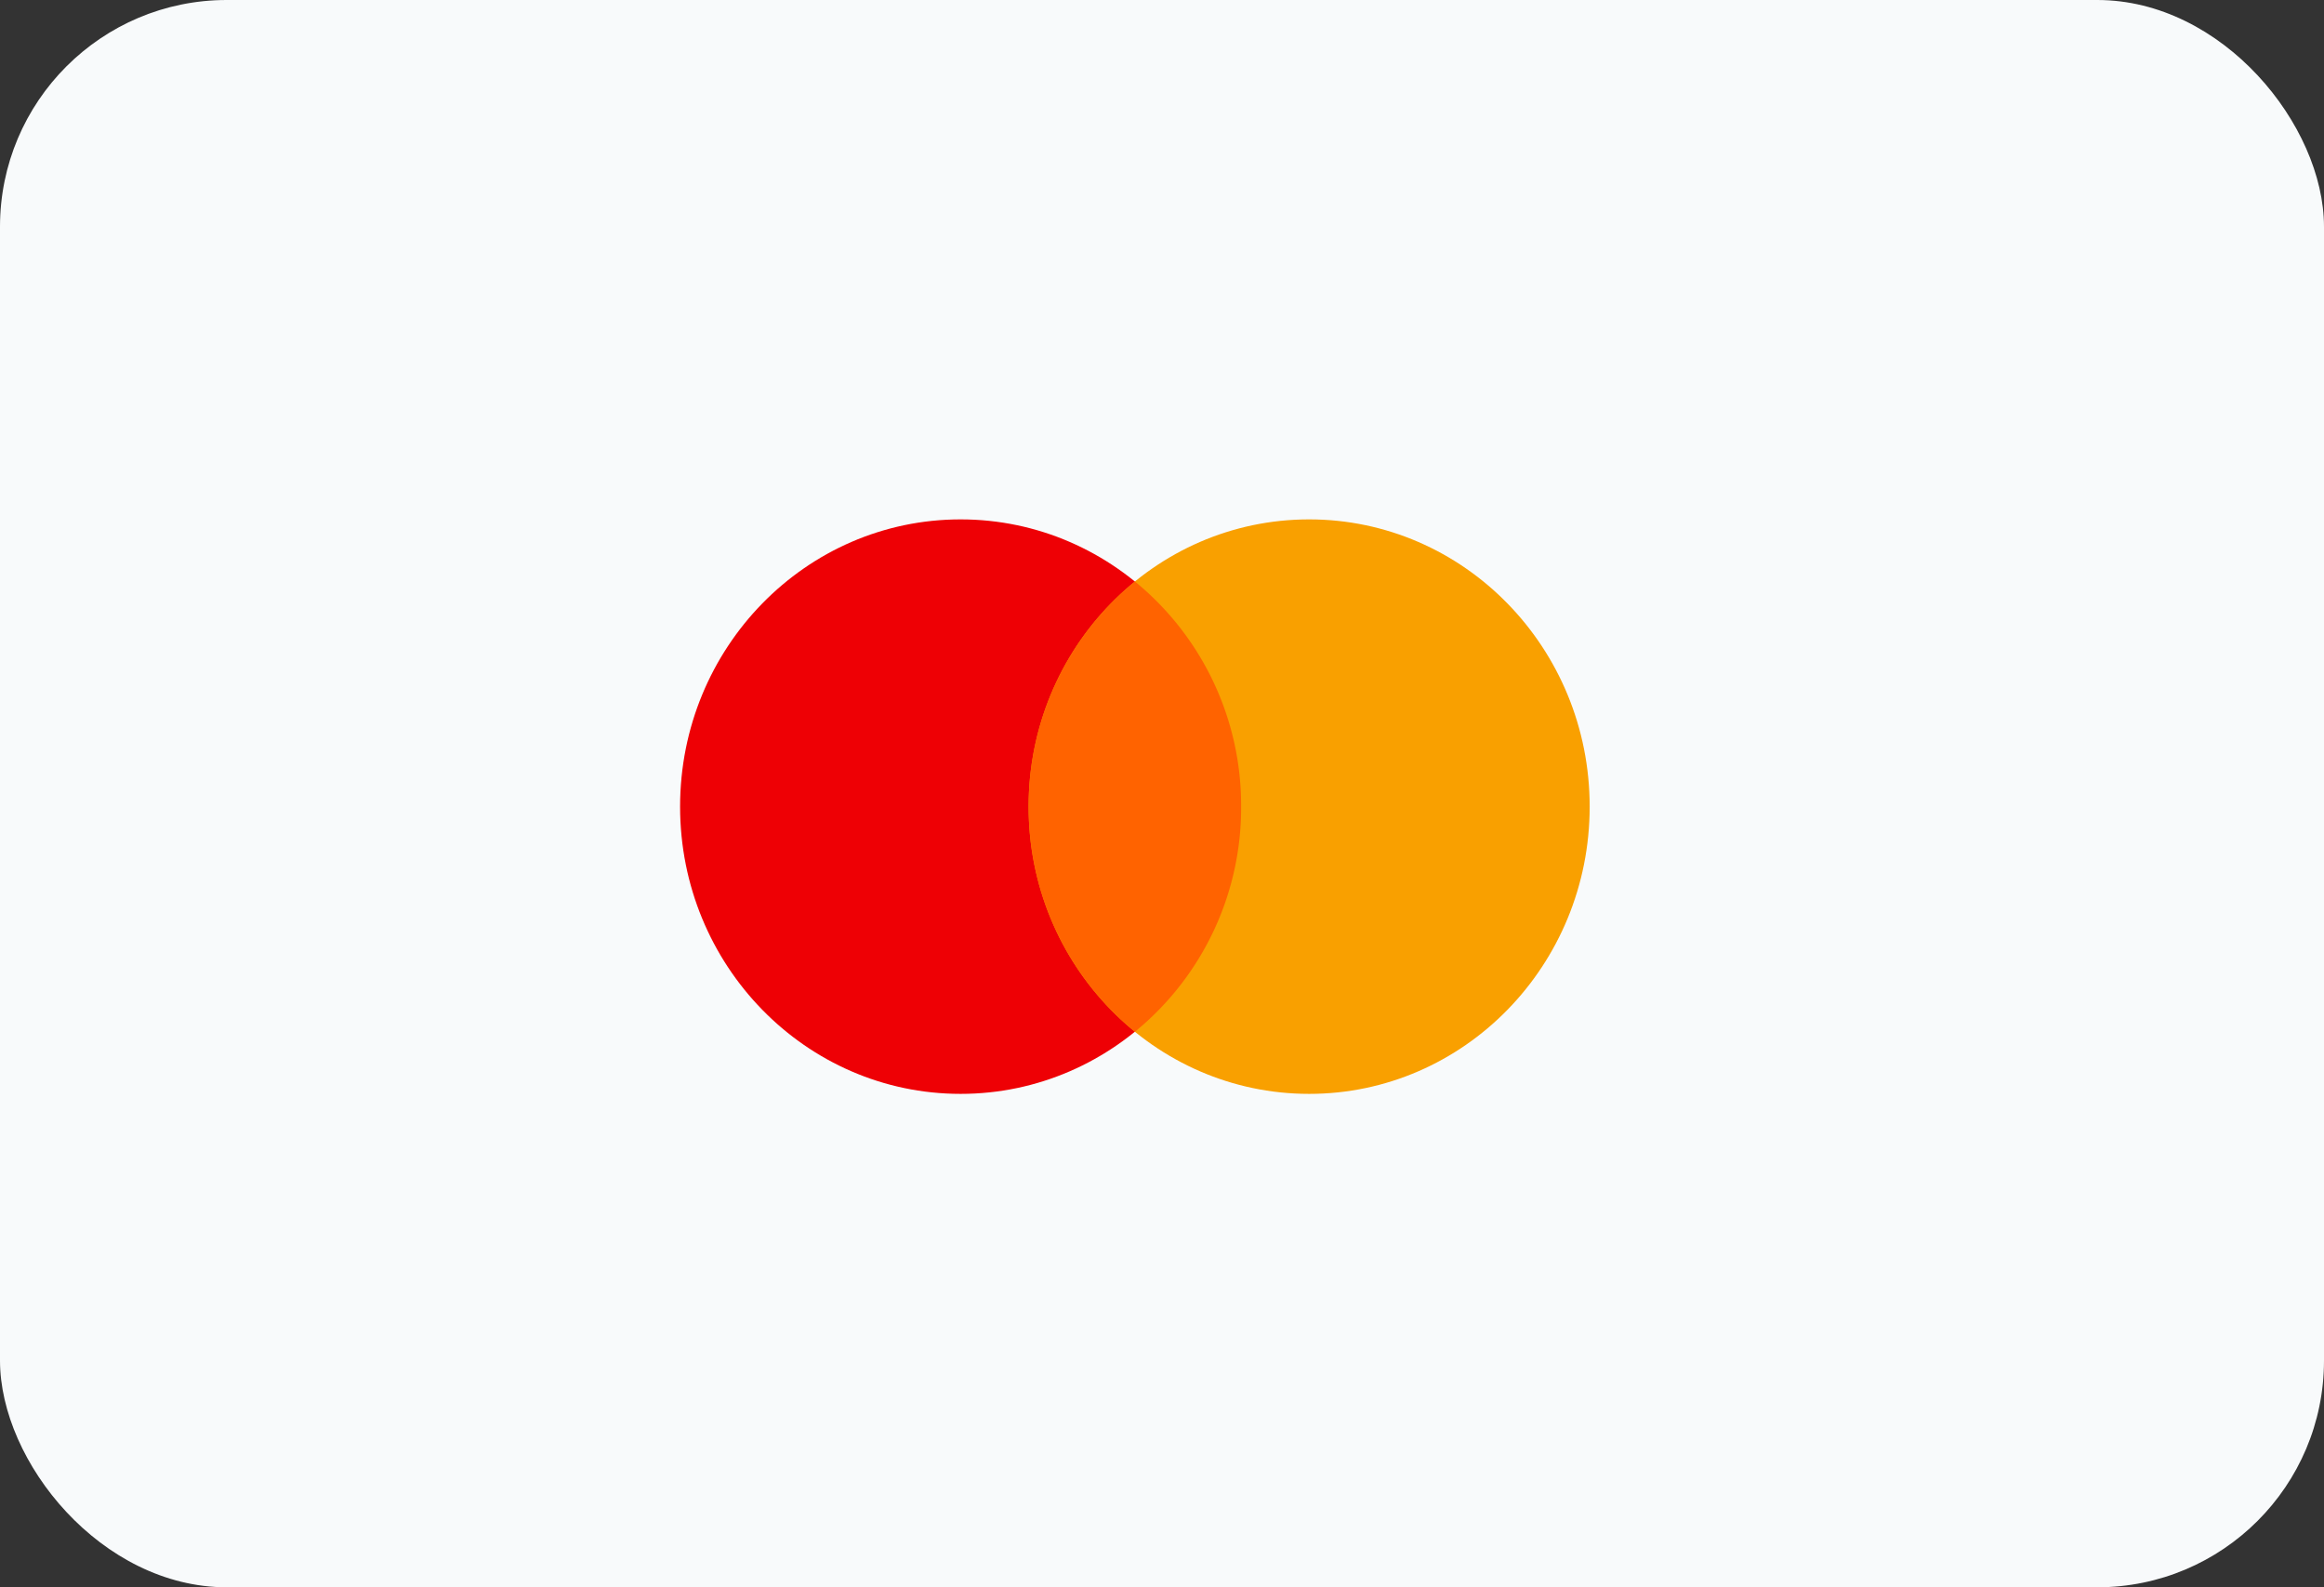 <svg xmlns="http://www.w3.org/2000/svg" width="41" height="28" viewBox="0 0 41 28">
  <rect x="0" y="0" width="41" height="28" fill="#333333" stroke="none"/>
  <g id="Icons_Master_Card" data-name="Icons/Master Card" transform="translate(-0.231)">
    <rect id="bg" width="41" height="28" rx="4" transform="translate(0.231)" fill="#f8fafb"/>
    <g id="Master_Card" data-name="Master Card" transform="translate(12.229 9.162)">
      <ellipse id="Oval" cx="4.949" cy="5.067" rx="4.949" ry="5.067" transform="translate(0 0)" fill="#ee0005"/>
      <ellipse id="Oval-2" data-name="Oval" cx="4.949" cy="5.067" rx="4.949" ry="5.067" transform="translate(6.149 0)" fill="#f9a000"/>
      <path id="Shape" d="M0,3.971A5.1,5.1,0,0,0,1.875,7.942,5.1,5.1,0,0,0,3.749,3.971,5.1,5.1,0,0,0,1.875,0,5.1,5.1,0,0,0,0,3.971Z" transform="translate(6.149 1.096)" fill="#ff6300"/>
    </g>
  </g>
</svg>
